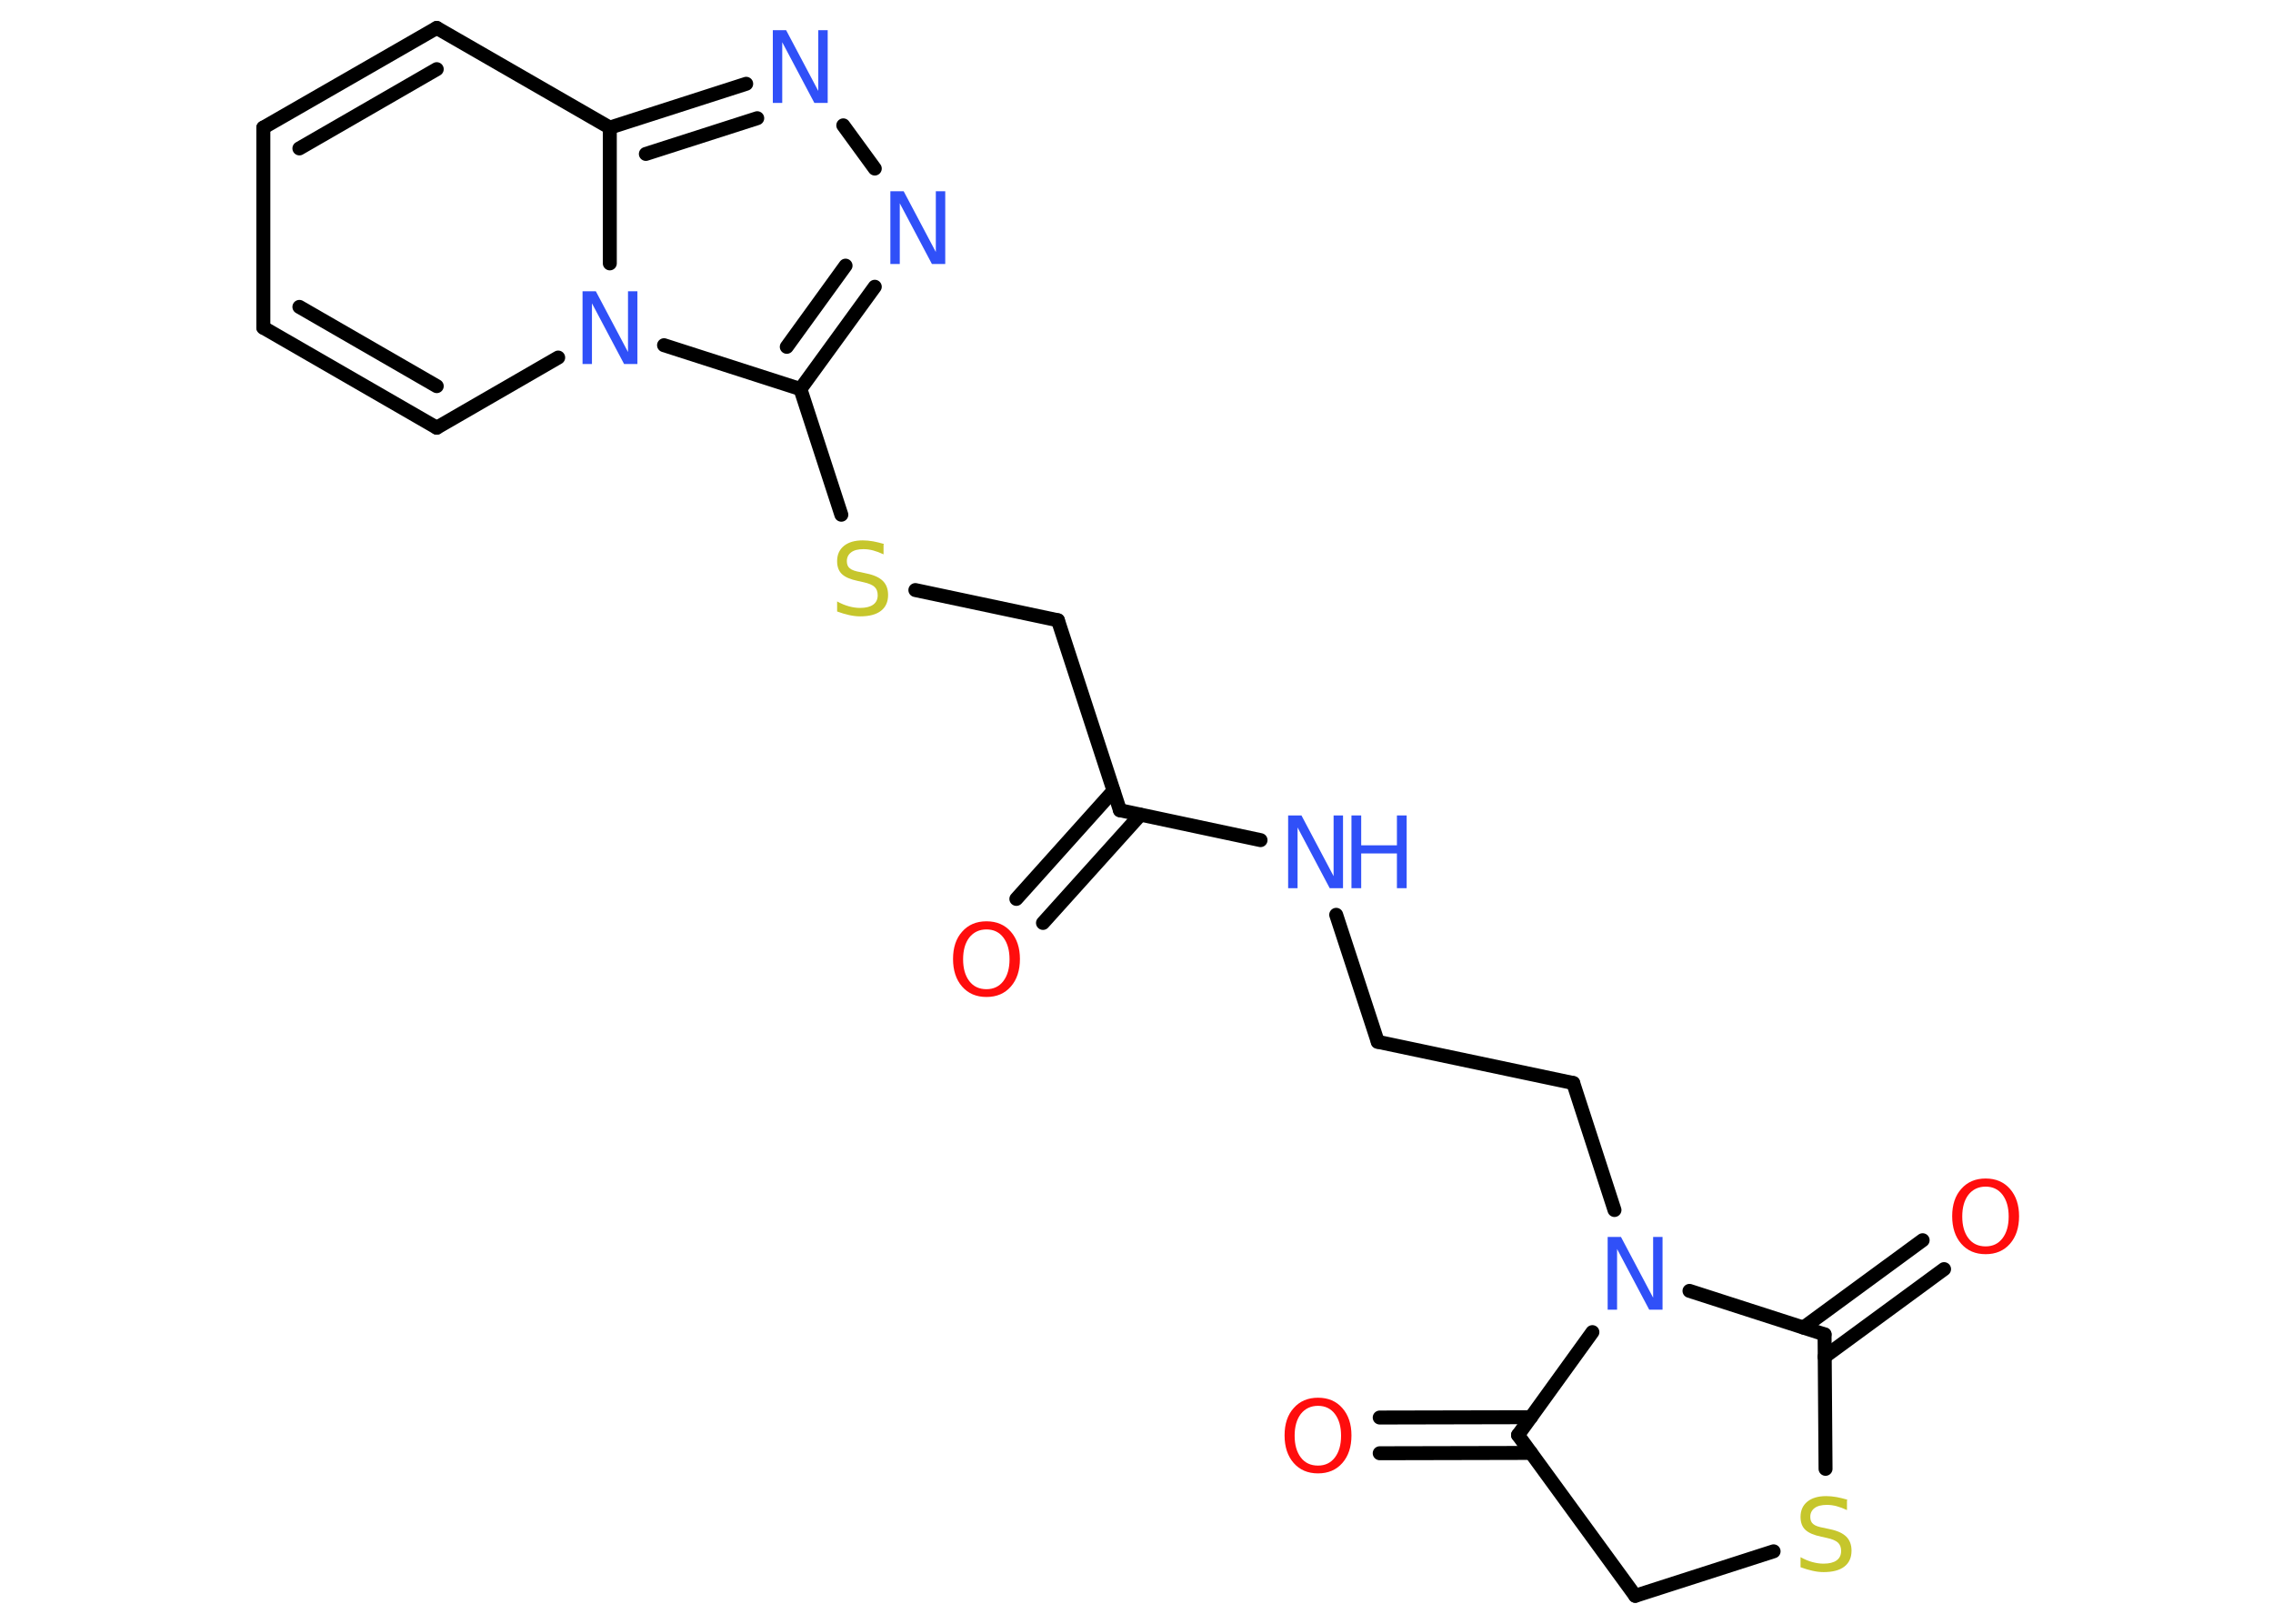 <?xml version='1.0' encoding='UTF-8'?>
<!DOCTYPE svg PUBLIC "-//W3C//DTD SVG 1.1//EN" "http://www.w3.org/Graphics/SVG/1.1/DTD/svg11.dtd">
<svg version='1.2' xmlns='http://www.w3.org/2000/svg' xmlns:xlink='http://www.w3.org/1999/xlink' width='70.0mm' height='50.0mm' viewBox='0 0 70.0 50.0'>
  <desc>Generated by the Chemistry Development Kit (http://github.com/cdk)</desc>
  <g stroke-linecap='round' stroke-linejoin='round' stroke='#000000' stroke-width='.43' fill='#3050F8'>
    <rect x='.0' y='.0' width='70.0' height='50.0' fill='#FFFFFF' stroke='none'/>
    <g id='mol1' class='mol'>
      <g id='mol1bnd1' class='bond'>
        <line x1='31.3' y1='27.68' x2='34.29' y2='24.35'/>
        <line x1='32.12' y1='28.42' x2='35.12' y2='25.09'/>
      </g>
      <line id='mol1bnd2' class='bond' x1='34.49' y1='24.95' x2='32.58' y2='19.1'/>
      <line id='mol1bnd3' class='bond' x1='32.58' y1='19.1' x2='28.19' y2='18.17'/>
      <line id='mol1bnd4' class='bond' x1='25.91' y1='15.85' x2='24.65' y2='11.98'/>
      <g id='mol1bnd5' class='bond'>
        <line x1='24.65' y1='11.98' x2='26.94' y2='8.83'/>
        <line x1='24.23' y1='10.68' x2='26.04' y2='8.18'/>
      </g>
      <line id='mol1bnd6' class='bond' x1='26.94' y1='5.19' x2='25.97' y2='3.86'/>
      <g id='mol1bnd7' class='bond'>
        <line x1='22.98' y1='2.58' x2='18.78' y2='3.93'/>
        <line x1='23.32' y1='3.64' x2='19.89' y2='4.74'/>
      </g>
      <line id='mol1bnd8' class='bond' x1='18.78' y1='3.93' x2='13.45' y2='.86'/>
      <g id='mol1bnd9' class='bond'>
        <line x1='13.45' y1='.86' x2='8.11' y2='3.93'/>
        <line x1='13.45' y1='2.13' x2='9.22' y2='4.57'/>
      </g>
      <line id='mol1bnd10' class='bond' x1='8.11' y1='3.93' x2='8.11' y2='10.09'/>
      <g id='mol1bnd11' class='bond'>
        <line x1='8.11' y1='10.09' x2='13.45' y2='13.17'/>
        <line x1='9.22' y1='9.45' x2='13.45' y2='11.89'/>
      </g>
      <line id='mol1bnd12' class='bond' x1='13.45' y1='13.17' x2='17.19' y2='11.01'/>
      <line id='mol1bnd13' class='bond' x1='24.65' y1='11.98' x2='20.45' y2='10.63'/>
      <line id='mol1bnd14' class='bond' x1='18.78' y1='3.93' x2='18.78' y2='8.11'/>
      <line id='mol1bnd15' class='bond' x1='34.49' y1='24.95' x2='38.82' y2='25.87'/>
      <line id='mol1bnd16' class='bond' x1='41.15' y1='28.17' x2='42.43' y2='32.08'/>
      <line id='mol1bnd17' class='bond' x1='42.43' y1='32.08' x2='48.45' y2='33.35'/>
      <line id='mol1bnd18' class='bond' x1='48.45' y1='33.35' x2='49.72' y2='37.26'/>
      <line id='mol1bnd19' class='bond' x1='49.04' y1='41.02' x2='46.75' y2='44.19'/>
      <g id='mol1bnd20' class='bond'>
        <line x1='47.15' y1='44.74' x2='42.49' y2='44.75'/>
        <line x1='47.15' y1='43.64' x2='42.49' y2='43.65'/>
      </g>
      <line id='mol1bnd21' class='bond' x1='46.75' y1='44.19' x2='50.36' y2='49.14'/>
      <line id='mol1bnd22' class='bond' x1='50.36' y1='49.14' x2='54.62' y2='47.77'/>
      <line id='mol1bnd23' class='bond' x1='56.22' y1='45.23' x2='56.19' y2='41.09'/>
      <line id='mol1bnd24' class='bond' x1='52.03' y1='39.75' x2='56.19' y2='41.09'/>
      <g id='mol1bnd25' class='bond'>
        <line x1='55.54' y1='40.88' x2='59.21' y2='38.19'/>
        <line x1='56.19' y1='41.78' x2='59.87' y2='39.08'/>
      </g>
      <path id='mol1atm1' class='atom' d='M30.38 28.62q-.33 .0 -.53 .25q-.19 .25 -.19 .67q.0 .42 .19 .67q.19 .25 .53 .25q.33 .0 .52 -.25q.19 -.25 .19 -.67q.0 -.42 -.19 -.67q-.19 -.25 -.52 -.25zM30.38 28.37q.47 .0 .75 .32q.28 .32 .28 .84q.0 .53 -.28 .85q-.28 .32 -.75 .32q-.47 .0 -.75 -.32q-.28 -.32 -.28 -.85q.0 -.53 .28 -.84q.28 -.32 .75 -.32z' stroke='none' fill='#FF0D0D'/>
      <path id='mol1atm4' class='atom' d='M27.21 16.78v.29q-.17 -.08 -.32 -.12q-.15 -.04 -.3 -.04q-.25 .0 -.38 .1q-.13 .1 -.13 .27q.0 .15 .09 .22q.09 .08 .34 .12l.18 .04q.34 .07 .5 .23q.16 .16 .16 .43q.0 .32 -.22 .49q-.22 .17 -.64 .17q-.16 .0 -.34 -.04q-.18 -.04 -.37 -.11v-.31q.18 .1 .36 .15q.18 .05 .35 .05q.26 .0 .4 -.1q.14 -.1 .14 -.29q.0 -.17 -.1 -.26q-.1 -.09 -.33 -.14l-.18 -.04q-.34 -.07 -.49 -.21q-.15 -.14 -.15 -.4q.0 -.3 .21 -.47q.21 -.17 .58 -.17q.15 .0 .32 .03q.16 .03 .33 .08z' stroke='none' fill='#C6C62C'/>
      <path id='mol1atm6' class='atom' d='M27.42 5.89h.41l.99 1.87v-1.87h.29v2.24h-.41l-.99 -1.87v1.87h-.29v-2.24z' stroke='none'/>
      <path id='mol1atm7' class='atom' d='M23.8 .93h.41l.99 1.87v-1.87h.29v2.24h-.41l-.99 -1.87v1.87h-.29v-2.24z' stroke='none'/>
      <path id='mol1atm13' class='atom' d='M17.94 8.97h.41l.99 1.87v-1.87h.29v2.24h-.41l-.99 -1.87v1.87h-.29v-2.24z' stroke='none'/>
      <g id='mol1atm14' class='atom'>
        <path d='M39.67 25.11h.41l.99 1.87v-1.87h.29v2.24h-.41l-.99 -1.87v1.87h-.29v-2.24z' stroke='none'/>
        <path d='M41.62 25.11h.3v.92h1.1v-.92h.3v2.24h-.3v-1.07h-1.1v1.07h-.3v-2.24z' stroke='none'/>
      </g>
      <path id='mol1atm17' class='atom' d='M49.51 38.09h.41l.99 1.87v-1.87h.29v2.24h-.41l-.99 -1.87v1.87h-.29v-2.24z' stroke='none'/>
      <path id='mol1atm19' class='atom' d='M40.59 43.29q-.33 .0 -.53 .25q-.19 .25 -.19 .67q.0 .42 .19 .67q.19 .25 .53 .25q.33 .0 .52 -.25q.19 -.25 .19 -.67q.0 -.42 -.19 -.67q-.19 -.25 -.52 -.25zM40.59 43.04q.47 .0 .75 .32q.28 .32 .28 .84q.0 .53 -.28 .85q-.28 .32 -.75 .32q-.47 .0 -.75 -.32q-.28 -.32 -.28 -.85q.0 -.53 .28 -.84q.28 -.32 .75 -.32z' stroke='none' fill='#FF0D0D'/>
      <path id='mol1atm21' class='atom' d='M56.88 46.21v.29q-.17 -.08 -.32 -.12q-.15 -.04 -.3 -.04q-.25 .0 -.38 .1q-.13 .1 -.13 .27q.0 .15 .09 .22q.09 .08 .34 .12l.18 .04q.34 .07 .5 .23q.16 .16 .16 .43q.0 .32 -.22 .49q-.22 .17 -.64 .17q-.16 .0 -.34 -.04q-.18 -.04 -.37 -.11v-.31q.18 .1 .36 .15q.18 .05 .35 .05q.26 .0 .4 -.1q.14 -.1 .14 -.29q.0 -.17 -.1 -.26q-.1 -.09 -.33 -.14l-.18 -.04q-.34 -.07 -.49 -.21q-.15 -.14 -.15 -.4q.0 -.3 .21 -.47q.21 -.17 .58 -.17q.15 .0 .32 .03q.16 .03 .33 .08z' stroke='none' fill='#C6C62C'/>
      <path id='mol1atm23' class='atom' d='M61.15 36.54q-.33 .0 -.53 .25q-.19 .25 -.19 .67q.0 .42 .19 .67q.19 .25 .53 .25q.33 .0 .52 -.25q.19 -.25 .19 -.67q.0 -.42 -.19 -.67q-.19 -.25 -.52 -.25zM61.15 36.29q.47 .0 .75 .32q.28 .32 .28 .84q.0 .53 -.28 .85q-.28 .32 -.75 .32q-.47 .0 -.75 -.32q-.28 -.32 -.28 -.85q.0 -.53 .28 -.84q.28 -.32 .75 -.32z' stroke='none' fill='#FF0D0D'/>
    </g>
  </g>
</svg>
